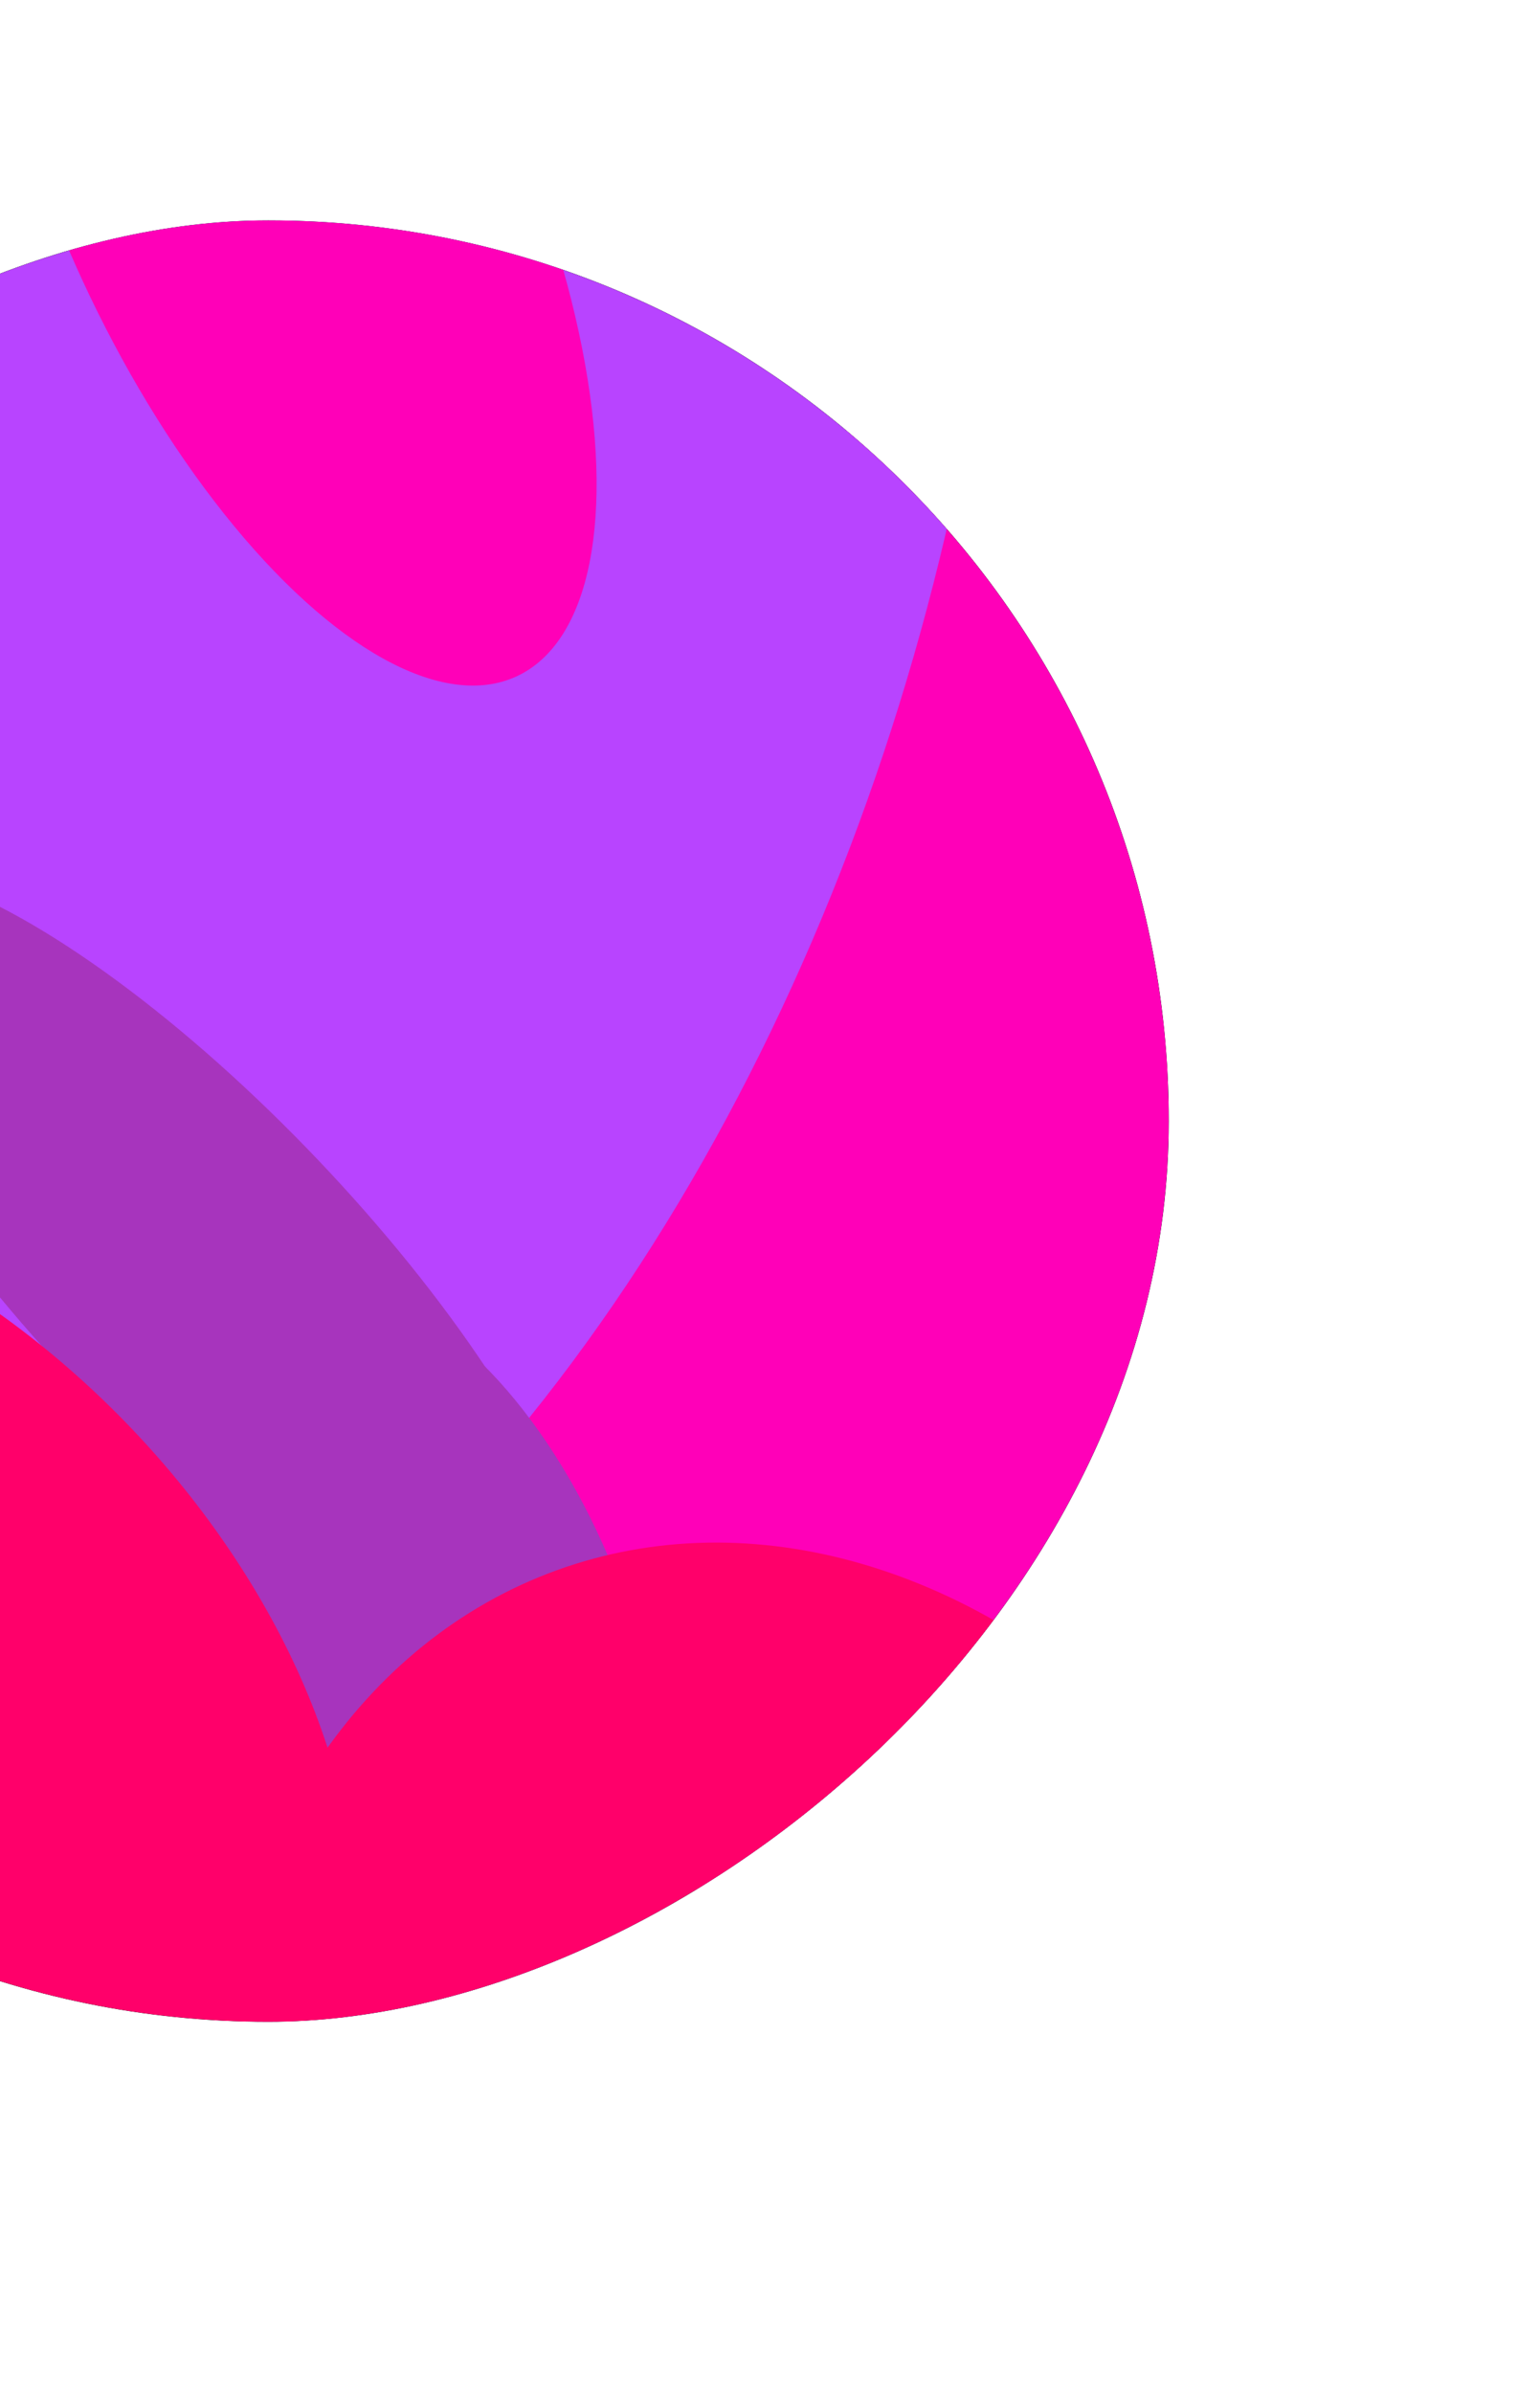 <svg width="643" height="999" viewBox="0 0 643 999" fill="none" xmlns="http://www.w3.org/2000/svg">
<g filter="url(#filter0_f_2_237)">
<g clip-path="url(#clip0_2_237)">
<rect x="488" y="92" width="752" height="752" rx="376" transform="rotate(90 488 92)" fill="black"/>
<g filter="url(#filter1_f_2_237)">
<ellipse cx="400.167" cy="336.345" rx="359.044" ry="138.774" transform="rotate(128.41 400.167 336.345)" fill="#FF00B8"/>
</g>
<g filter="url(#filter2_f_2_237)">
<ellipse cx="404.408" cy="618.077" rx="216.457" ry="202.138" transform="rotate(65.169 404.408 618.077)" fill="#FF00B8"/>
</g>
<g filter="url(#filter3_f_2_237)">
<ellipse cx="-5.084" cy="136.215" rx="650.397" ry="409.09" transform="rotate(103.766 -5.084 136.215)" fill="#B844FF"/>
</g>
<g filter="url(#filter4_f_2_237)">
<ellipse cx="163.982" cy="719.312" rx="190.164" ry="108.175" transform="rotate(74.295 163.982 719.312)" fill="#A734BD"/>
</g>
<g filter="url(#filter5_f_2_237)">
<ellipse cx="82.906" cy="531.502" rx="223.795" ry="68.737" transform="rotate(46.398 82.906 531.502)" fill="#A734BD"/>
</g>
<g filter="url(#filter6_f_2_237)">
<ellipse cx="-63.596" cy="709.72" rx="254.845" ry="164.02" transform="rotate(46.398 -63.596 709.72)" fill="#FF006A"/>
</g>
<g filter="url(#filter7_f_2_237)">
<ellipse cx="337.14" cy="944.186" rx="307.075" ry="242.02" transform="rotate(70.045 337.14 944.186)" fill="#FF006A"/>
</g>
<g filter="url(#filter8_f_2_237)">
<ellipse cx="-180.886" cy="1060.99" rx="487.797" ry="170.624" transform="rotate(90 -180.886 1060.99)" fill="#FA00FF"/>
</g>
<g filter="url(#filter9_f_2_237)">
<ellipse cx="120.844" cy="77.333" rx="225.897" ry="95.107" transform="rotate(65.169 120.844 77.333)" fill="#FF00B8"/>
</g>
</g>
</g>
<defs>
<filter id="filter0_f_2_237" x="-418.429" y="-62.429" width="1060.86" height="1060.86" filterUnits="userSpaceOnUse" color-interpolation-filters="sRGB">
<feFlood flood-opacity="0" result="BackgroundImageFix"/>
<feBlend mode="normal" in="SourceGraphic" in2="BackgroundImageFix" result="shape"/>
<feGaussianBlur stdDeviation="77.214" result="effect1_foregroundBlur_2_237"/>
</filter>
<filter id="filter1_f_2_237" x="-57.405" y="-167.345" width="915.145" height="1007.38" filterUnits="userSpaceOnUse" color-interpolation-filters="sRGB">
<feFlood flood-opacity="0" result="BackgroundImageFix"/>
<feBlend mode="normal" in="SourceGraphic" in2="BackgroundImageFix" result="shape"/>
<feGaussianBlur stdDeviation="104.678" result="effect1_foregroundBlur_2_237"/>
</filter>
<filter id="filter2_f_2_237" x="-9.728" y="194.666" width="828.273" height="846.822" filterUnits="userSpaceOnUse" color-interpolation-filters="sRGB">
<feFlood flood-opacity="0" result="BackgroundImageFix"/>
<feBlend mode="normal" in="SourceGraphic" in2="BackgroundImageFix" result="shape"/>
<feGaussianBlur stdDeviation="104.678" result="effect1_foregroundBlur_2_237"/>
</filter>
<filter id="filter3_f_2_237" x="-571.185" y="-642.617" width="1132.2" height="1557.66" filterUnits="userSpaceOnUse" color-interpolation-filters="sRGB">
<feFlood flood-opacity="0" result="BackgroundImageFix"/>
<feBlend mode="normal" in="SourceGraphic" in2="BackgroundImageFix" result="shape"/>
<feGaussianBlur stdDeviation="69.785" result="effect1_foregroundBlur_2_237"/>
</filter>
<filter id="filter4_f_2_237" x="-91.777" y="394.322" width="511.519" height="649.979" filterUnits="userSpaceOnUse" color-interpolation-filters="sRGB">
<feFlood flood-opacity="0" result="BackgroundImageFix"/>
<feBlend mode="normal" in="SourceGraphic" in2="BackgroundImageFix" result="shape"/>
<feGaussianBlur stdDeviation="69.785" result="effect1_foregroundBlur_2_237"/>
</filter>
<filter id="filter5_f_2_237" x="-218.875" y="223.036" width="603.561" height="616.933" filterUnits="userSpaceOnUse" color-interpolation-filters="sRGB">
<feFlood flood-opacity="0" result="BackgroundImageFix"/>
<feBlend mode="normal" in="SourceGraphic" in2="BackgroundImageFix" result="shape"/>
<feGaussianBlur stdDeviation="69.785" result="effect1_foregroundBlur_2_237"/>
</filter>
<filter id="filter6_f_2_237" x="-415.31" y="353.665" width="703.428" height="712.11" filterUnits="userSpaceOnUse" color-interpolation-filters="sRGB">
<feFlood flood-opacity="0" result="BackgroundImageFix"/>
<feBlend mode="normal" in="SourceGraphic" in2="BackgroundImageFix" result="shape"/>
<feGaussianBlur stdDeviation="69.785" result="effect1_foregroundBlur_2_237"/>
</filter>
<filter id="filter7_f_2_237" x="-122.743" y="434.53" width="919.767" height="1019.31" filterUnits="userSpaceOnUse" color-interpolation-filters="sRGB">
<feFlood flood-opacity="0" result="BackgroundImageFix"/>
<feBlend mode="normal" in="SourceGraphic" in2="BackgroundImageFix" result="shape"/>
<feGaussianBlur stdDeviation="104.678" result="effect1_foregroundBlur_2_237"/>
</filter>
<filter id="filter8_f_2_237" x="-491.081" y="433.62" width="620.389" height="1254.74" filterUnits="userSpaceOnUse" color-interpolation-filters="sRGB">
<feFlood flood-opacity="0" result="BackgroundImageFix"/>
<feBlend mode="normal" in="SourceGraphic" in2="BackgroundImageFix" result="shape"/>
<feGaussianBlur stdDeviation="69.785" result="effect1_foregroundBlur_2_237"/>
</filter>
<filter id="filter9_f_2_237" x="-216.767" y="-340.928" width="675.223" height="836.521" filterUnits="userSpaceOnUse" color-interpolation-filters="sRGB">
<feFlood flood-opacity="0" result="BackgroundImageFix"/>
<feBlend mode="normal" in="SourceGraphic" in2="BackgroundImageFix" result="shape"/>
<feGaussianBlur stdDeviation="104.678" result="effect1_foregroundBlur_2_237"/>
</filter>
<clipPath id="clip0_2_237">
<rect x="488" y="92" width="752" height="752" rx="376" transform="rotate(90 488 92)" fill="white"/>
</clipPath>
</defs>
</svg>
